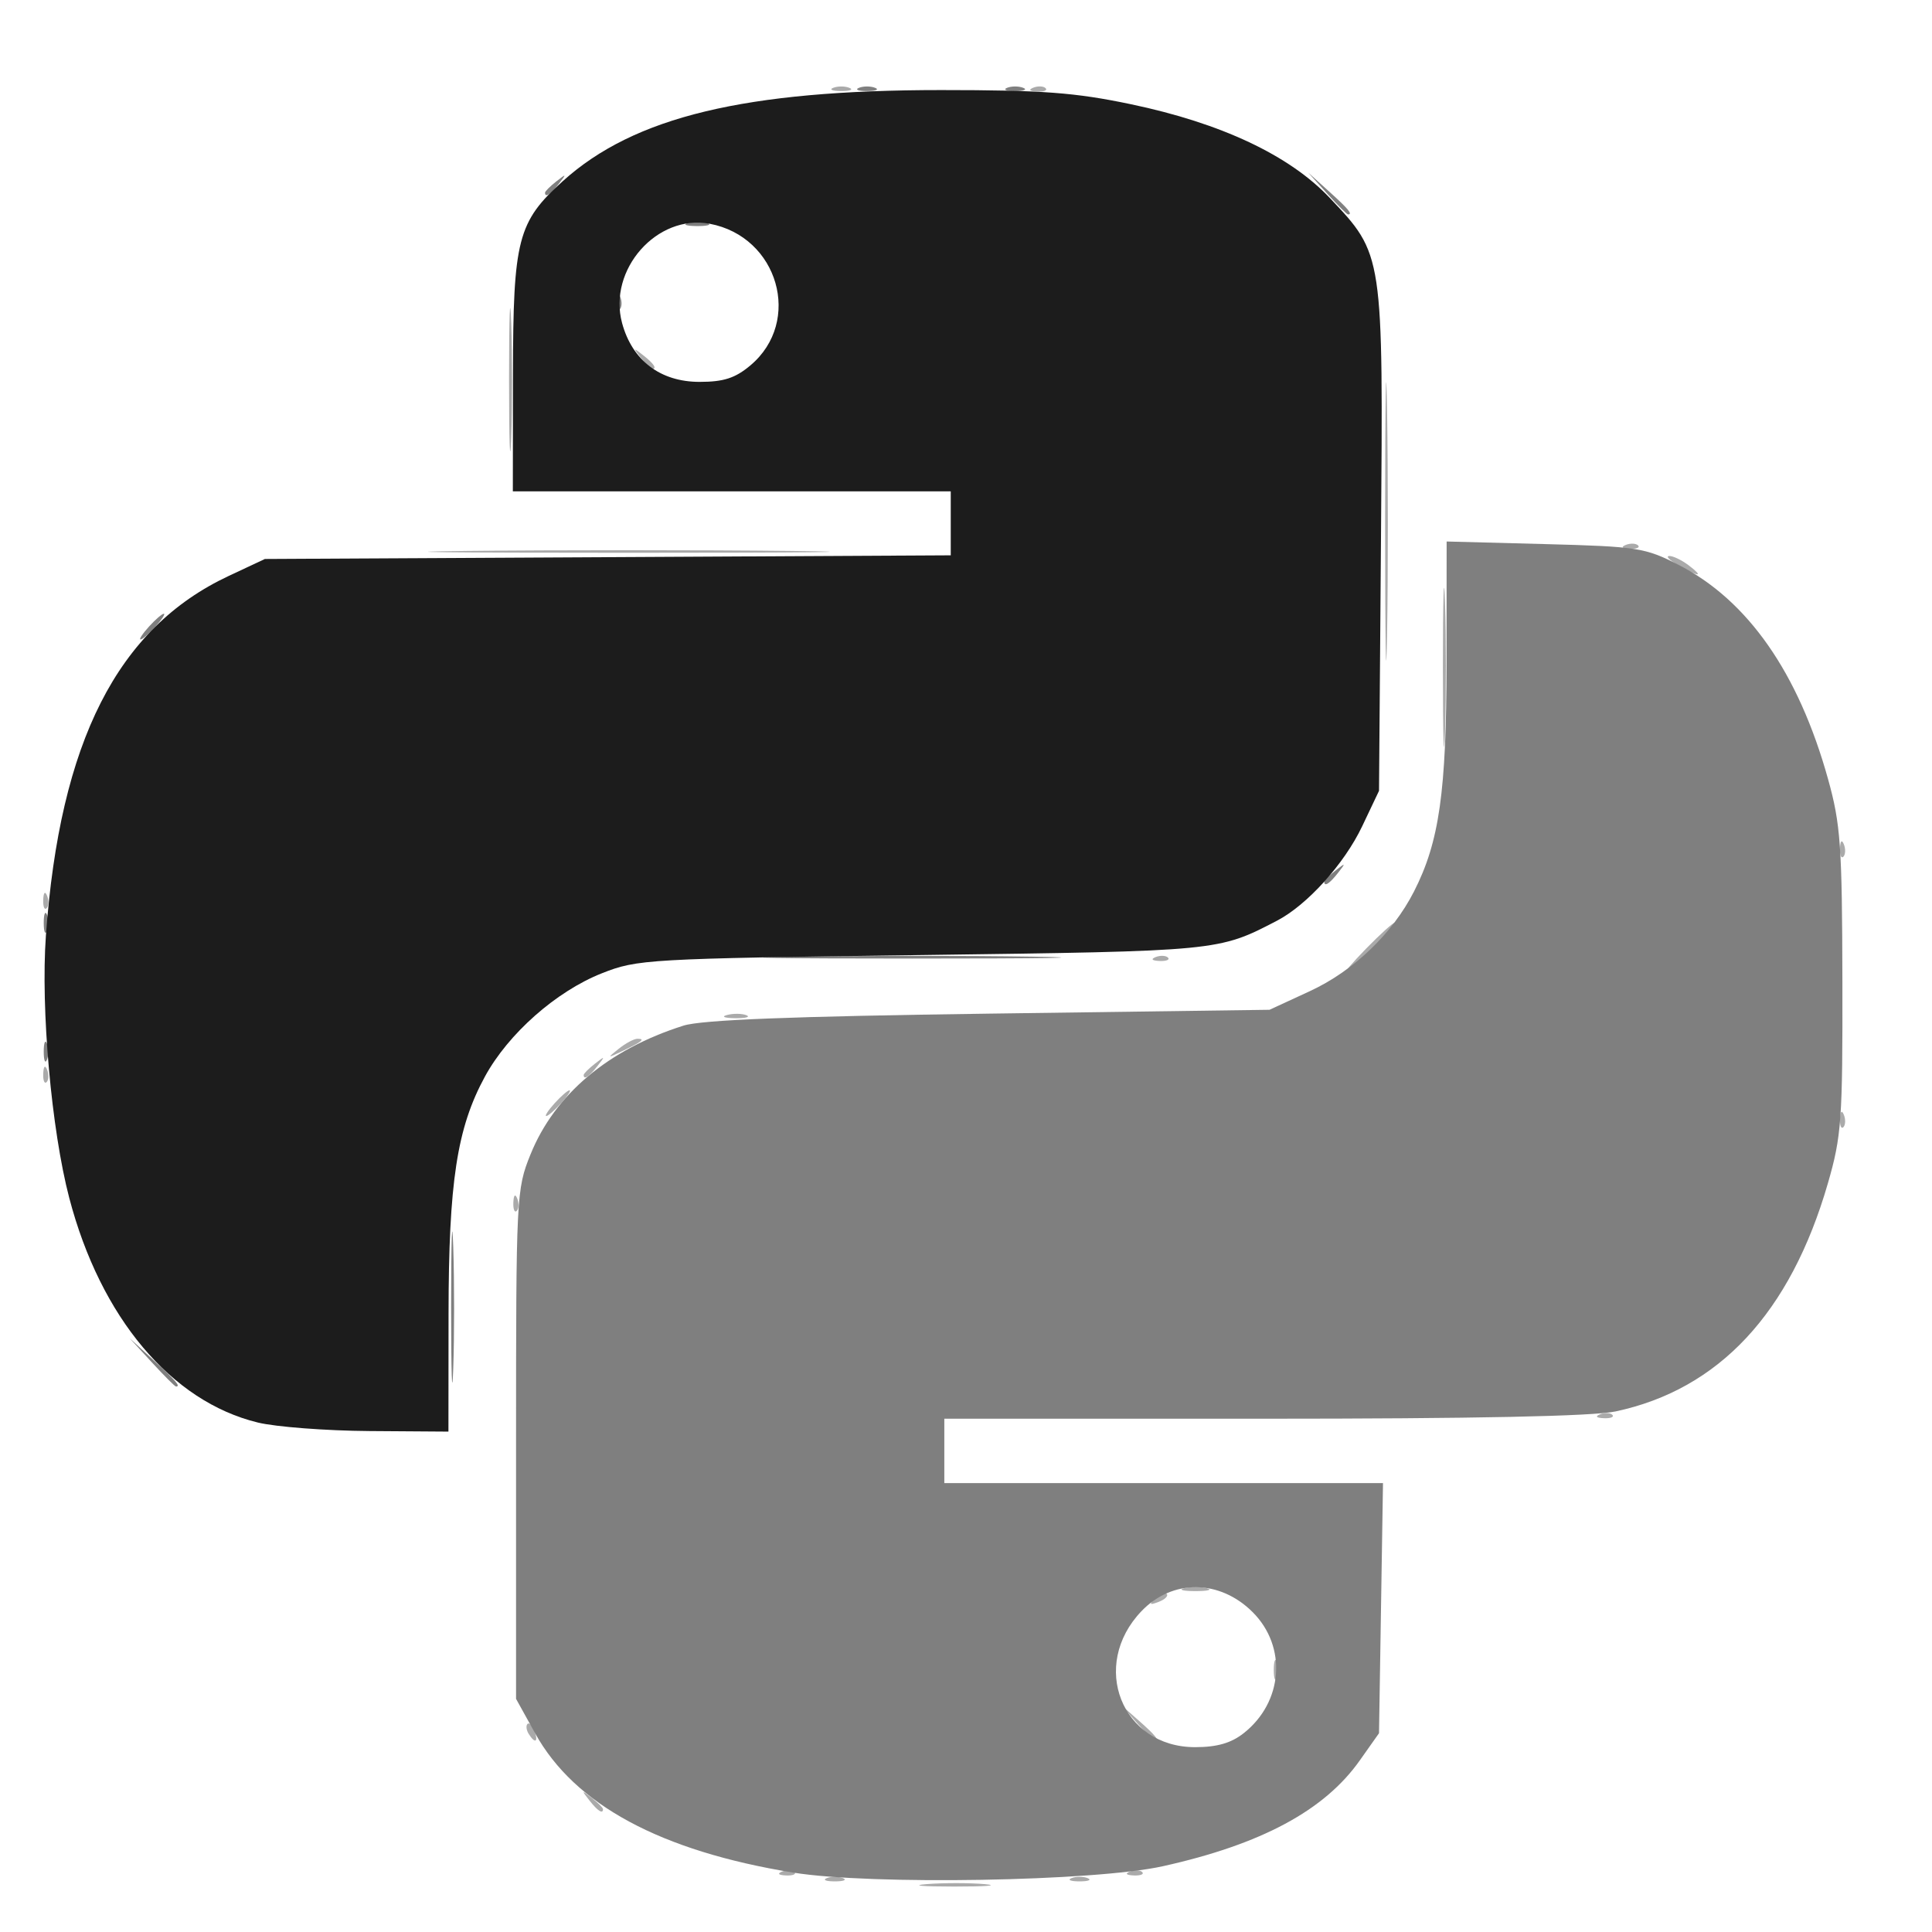 <?xml version="1.0" encoding="UTF-8" standalone="no"?>
<!-- Created with Inkscape (http://www.inkscape.org/) -->

<svg
   version="1.1"
   id="svg1"
   width="300"
   height="300"
   viewBox="0 0 300 300"
   sodipodi:docname="python.svg"
   inkscape:version="1.3.2 (091e20ef0f, 2023-11-25)"
   inkscape:export-filename="python.png"
   inkscape:export-xdpi="32"
   inkscape:export-ydpi="32"
   xmlns:inkscape="http://www.inkscape.org/namespaces/inkscape"
   xmlns:sodipodi="http://sodipodi.sourceforge.net/DTD/sodipodi-0.dtd"
   xmlns="http://www.w3.org/2000/svg"
   xmlns:svg="http://www.w3.org/2000/svg">
  <defs
     id="defs1" />
  <sodipodi:namedview
     id="namedview1"
     pagecolor="#ffffff"
     bordercolor="#000000"
     borderopacity="0.25"
     inkscape:showpageshadow="2"
     inkscape:pageopacity="0.0"
     inkscape:pagecheckerboard="0"
     inkscape:deskcolor="#d1d1d1"
     inkscape:zoom="2.5933333"
     inkscape:cx="150"
     inkscape:cy="150"
     inkscape:window-width="1920"
     inkscape:window-height="997"
     inkscape:window-x="0"
     inkscape:window-y="0"
     inkscape:window-maximized="1"
     inkscape:current-layer="g2" />
  <g
     inkscape:groupmode="layer"
     inkscape:label="Image"
     id="g1">
    <g
       id="g2"
       transform="translate(-3.367,3.298)">
      <path
         style="fill:#aaaaaa;fill-opacity:1"
         d="m 147.28,289.264 c 2.629,-0.207 6.679,-0.204 9,0.006 2.321,0.21 0.17,0.379 -4.78,0.376 -4.95,-0.003 -6.849,-0.175 -4.22,-0.381 z M 131.75,288.338 c 0.688,-0.277 1.812,-0.277 2.5,0 0.688,0.277 0.125,0.504 -1.25,0.504 -1.375,0 -1.938,-0.227 -1.25,-0.504 z m 38,0 c 0.688,-0.277 1.812,-0.277 2.5,0 0.688,0.277 0.125,0.504 -1.25,0.504 -1.375,0 -1.938,-0.227 -1.25,-0.504 z m -44.938,-1.021 c 0.722,-0.289 1.584,-0.253 1.917,0.079 0.332,0.332 -0.258,0.569 -1.312,0.525 -1.165,-0.048 -1.402,-0.285 -0.604,-0.604 z m 54,0 c 0.722,-0.289 1.584,-0.253 1.917,0.079 0.332,0.332 -0.258,0.569 -1.312,0.525 -1.165,-0.048 -1.402,-0.285 -0.604,-0.604 z M 94.872,276.25 c -1.244,-1.586 -1.209,-1.621 0.378,-0.378 0.963,0.755 1.75,1.542 1.75,1.75 0,0.823 -0.821,0.293 -2.128,-1.372 z m -9.414,-10.317 c -0.363,-0.587 -0.445,-1.281 -0.183,-1.543 0.262,-0.262 0.743,0.218 1.069,1.067 0.676,1.762 0.1,2.072 -0.886,0.477 z M 179.924,264.25 177.5,261.5 l 2.75,2.424 c 2.57,2.266 3.209,3.076 2.424,3.076 -0.179,0 -1.417,-1.238 -2.75,-2.75 z M 201.158,256 c 0,-1.375 0.227,-1.938 0.504,-1.25 0.277,0.688 0.277,1.812 0,2.5 -0.277,0.688 -0.504,0.125 -0.504,-1.25 z m -18.425,-11.124 c 0.678,-0.683 1.485,-0.991 1.793,-0.683 0.308,0.308 -0.247,0.867 -1.233,1.243 -1.425,0.543 -1.54,0.428 -0.56,-0.56 z m 4.517,-1.565 c 0.963,-0.252 2.538,-0.252 3.5,0 0.963,0.252 0.175,0.457 -1.75,0.457 -1.925,0 -2.712,-0.206 -1.75,-0.457 z m 64.562,-26.994 c 0.722,-0.289 1.584,-0.253 1.917,0.079 0.332,0.332 -0.258,0.569 -1.312,0.525 -1.165,-0.048 -1.402,-0.285 -0.604,-0.604 z M 83.079,183.417 c 0.048,-1.165 0.285,-1.402 0.604,-0.604 0.289,0.722 0.253,1.584 -0.079,1.917 -0.332,0.332 -0.569,-0.258 -0.525,-1.312 z m 206,-13 c 0.048,-1.165 0.285,-1.402 0.604,-0.604 0.289,0.722 0.253,1.584 -0.079,1.917 -0.332,0.332 -0.569,-0.258 -0.525,-1.312 z M 89.5,168 c 0.995,-1.1 2.035,-2 2.31,-2 0.275,0 -0.314,0.9 -1.31,2 -0.995,1.1 -2.035,2 -2.31,2 -0.275,0 0.314,-0.9 1.31,-2 z m -79.421,-4.583 c 0.048,-1.165 0.285,-1.402 0.604,-0.604 0.289,0.722 0.253,1.584 -0.079,1.917 -0.332,0.332 -0.569,-0.258 -0.525,-1.312 z M 94,163.622 c 0,-0.208 0.787,-0.995 1.75,-1.75 1.586,-1.244 1.621,-1.208 0.378,0.378 C 94.821,163.916 94,164.445 94,163.622 Z m 5.441,-4.067 C 100.509,158.7 101.821,158 102.358,158 c 1.271,0 0.703,0.462 -2.358,1.92 -2.357,1.123 -2.389,1.102 -0.559,-0.365 z m 16.828,-5.248 c 0.973,-0.254 2.323,-0.237 3,0.037 0.677,0.274 -0.119,0.481 -1.769,0.461 -1.65,-0.02 -2.204,-0.244 -1.231,-0.498 z M 215.5,144 c 2.148,-2.2 4.131,-4 4.406,-4 0.275,0 -1.258,1.8 -3.406,4 -2.148,2.2 -4.131,4 -4.406,4 -0.275,0 1.258,-1.8 3.406,-4 z m -32.688,1.317 c 0.722,-0.289 1.584,-0.253 1.917,0.079 0.332,0.332 -0.258,0.569 -1.312,0.525 -1.165,-0.048 -1.402,-0.285 -0.604,-0.604 z M 10.079,136.417 c 0.048,-1.165 0.285,-1.402 0.604,-0.604 0.289,0.722 0.253,1.584 -0.079,1.917 -0.332,0.332 -0.569,-0.258 -0.525,-1.312 z m 279,-8 c 0.048,-1.165 0.285,-1.402 0.604,-0.604 0.289,0.722 0.253,1.584 -0.079,1.917 -0.332,0.332 -0.569,-0.258 -0.525,-1.312 z M 227.42,100.5 c -8.9e-4,-11 0.145,-15.636 0.325,-10.303 0.179,5.333 0.18,14.333 0.002,20 -0.179,5.667 -0.325,1.303 -0.326,-9.697 z m -8.97,-23 c 3.4e-4,-19.25 0.135,-26.983 0.299,-17.185 0.164,9.798 0.164,25.548 -6.2e-4,35 C 218.584,104.767 218.45,96.75 218.45,77.5 Z M 264,84.5 c -1.375,-0.786 -2.024,-1.445 -1.441,-1.465 0.582,-0.019 1.932,0.625 3,1.433 2.469,1.867 1.68,1.884 -1.559,0.032 z M 75.75,82.251 c 13.887,-0.157 36.612,-0.157 50.5,0 13.887,0.157 2.525,0.285 -25.25,0.285 -27.775,0 -39.138,-0.128 -25.25,-0.285 z m 180.062,-0.934 c 0.722,-0.289 1.584,-0.253 1.917,0.079 0.332,0.332 -0.258,0.569 -1.312,0.525 -1.165,-0.048 -1.402,-0.285 -0.604,-0.604 z M 82.413,55.5 c 10e-4,-9.9 0.151,-13.815 0.333,-8.699 0.182,5.115 0.181,13.215 -0.002,18 C 82.561,69.585 82.412,65.4 82.413,55.5 Z M 102.872,52.25 C 101.629,50.664 101.664,50.629 103.25,51.872 104.916,53.179 105.445,54 104.622,54 c -0.208,0 -0.995,-0.787 -1.75,-1.75 z M 132.75,10.338 c 0.688,-0.277 1.812,-0.277 2.5,0 0.688,0.277 0.125,0.504 -1.25,0.504 -1.375,0 -1.938,-0.227 -1.25,-0.504 z m 31.062,-0.021 c 0.722,-0.289 1.584,-0.253 1.917,0.079 0.332,0.332 -0.258,0.569 -1.312,0.525 -1.165,-0.048 -1.402,-0.285 -0.604,-0.604 z"
         id="path4" />
      <path
         style="fill:#7f7f7f;fill-opacity:1"
         d="M 126.541,287.479 C 105.933,284.127 92.605,276.938 86.471,265.864 L 83.5,260.5 V 221 c 0,-38.62 0.05,-39.624 2.244,-45.043 3.774,-9.32 12.064,-16.298 23.756,-19.996 2.833,-0.896 16.695,-1.44 47.5,-1.863 l 43.5,-0.598 6.247,-2.885 c 6.788,-3.135 12.839,-8.924 16.186,-15.484 3.93,-7.703 5.036,-15.475 5.052,-35.488 L 228,80.786 l 15.25,0.401 c 14.353,0.377 15.574,0.567 20.75,3.217 10.768,5.514 18.626,16.768 23.22,33.253 1.954,7.012 2.19,10.328 2.233,31.342 0.044,21.651 -0.134,24.127 -2.258,31.465 -5.82,20.104 -16.901,31.996 -32.993,35.411 C 250.685,216.622 232.256,217 199.451,217 H 150 v 5 5 h 34.059 34.059 l -0.309,19.417 -0.309,19.417 -3,4.244 c -5.482,7.756 -15.3,13.025 -30.586,16.414 -10.591,2.349 -45.322,2.945 -57.373,0.985 z m 69.945,-21.647 c 6.126,-4.819 6.766,-13.426 1.398,-18.794 -5.109,-5.109 -12.458,-5.179 -17.263,-0.164 -8.084,8.438 -3.087,21.126 8.321,21.126 3.398,0 5.589,-0.63 7.544,-2.168 z M 73.417,199.5 c 9.61e-4,-10.45 0.149,-14.589 0.329,-9.198 0.18,5.391 0.179,13.941 -0.002,19 -0.181,5.059 -0.329,0.648 -0.328,-9.802 z M 26.946,208.25 23.5,204.5 l 3.75,3.446 C 30.74,211.154 31.46,212 30.696,212 c -0.167,0 -1.855,-1.688 -3.75,-3.75 z M 10.158,160 c 0,-1.375 0.227,-1.938 0.504,-1.25 0.277,0.688 0.277,1.812 0,2.5 -0.277,0.688 -0.504,0.125 -0.504,-1.25 z M 126.25,145.251 c 10.312,-0.163 27.188,-0.163 37.5,0 10.312,0.163 1.875,0.295 -18.75,0.295 -20.625,0 -29.062,-0.133 -18.75,-0.295 z M 10.158,140 c 0,-1.375 0.227,-1.938 0.504,-1.25 0.277,0.688 0.277,1.812 0,2.5 -0.277,0.688 -0.504,0.125 -0.504,-1.25 z M 209,133.622 c 0,-0.208 0.787,-0.995 1.75,-1.75 1.586,-1.244 1.621,-1.208 0.378,0.378 C 209.821,133.916 209,134.445 209,133.622 Z M 26.5,94 c 0.995,-1.1 2.035,-2 2.31,-2 0.275,0 -0.314,0.9 -1.31,2 -0.995,1.1 -2.035,2 -2.31,2 -0.275,0 0.314,-0.9 1.31,-2 z M 99.079,43.417 c 0.048,-1.165 0.285,-1.402 0.604,-0.604 0.289,0.722 0.253,1.584 -0.079,1.917 -0.332,0.332 -0.569,-0.258 -0.525,-1.312 z M 110.269,31.307 c 0.973,-0.254 2.323,-0.237 3,0.037 0.677,0.274 -0.119,0.481 -1.769,0.461 -1.65,-0.02 -2.204,-0.244 -1.231,-0.498 z M 209.437,26.75 206.5,23.5 l 3.25,2.937 C 212.779,29.175 213.46,30 212.687,30 c -0.172,0 -1.635,-1.462 -3.25,-3.25 z M 88,26.622 c 0,-0.208 0.787,-0.995 1.75,-1.75 C 91.336,23.629 91.371,23.664 90.128,25.25 88.821,26.916 88,27.445 88,26.622 Z m 48.75,-16.285 c 0.688,-0.277 1.812,-0.277 2.5,0 0.688,0.277 0.125,0.504 -1.25,0.504 -1.375,0 -1.938,-0.227 -1.25,-0.504 z m 23,0 c 0.688,-0.277 1.812,-0.277 2.5,0 0.688,0.277 0.125,0.504 -1.25,0.504 -1.375,0 -1.938,-0.227 -1.25,-0.504 z"
         id="path3" />
      <path
         style="fill:#1c1c1c;fill-opacity:1"
         d="M 43.407,217.593 C 29.945,214.325 18.979,201.267 14.121,182.72 11.352,172.15 9.676,153.339 10.493,142 12.665,111.844 21.615,94.23 38.88,86.135 L 44.5,83.5 97.75,83.217 151,82.933 V 77.967 73 H 117 83 L 83.022,54.75 C 83.047,33.867 83.752,31.146 90.784,24.807 101.848,14.831 119.093,10.684 149.5,10.687 c 15.735,0.001 20.804,0.38 29.5,2.205 13.998,2.937 24.593,7.928 30.83,14.522 8.371,8.851 8.324,8.534 7.975,53.124 L 217.5,119.5 214.887,125 c -2.78,5.851 -8.537,12.23 -13.251,14.68 -9.085,4.723 -8.957,4.71 -55.136,5.32 -42.66,0.563 -44.174,0.649 -49.702,2.844 -7.089,2.815 -14.511,9.375 -18.132,16.027 -4.345,7.983 -5.63,16.371 -5.649,36.879 L 73,219 60.75,218.915 c -6.737,-0.047 -14.542,-0.641 -17.343,-1.321 z M 119.894,53.436 c 8.115,-6.828 4.329,-19.99 -6.326,-21.989 C 105.38,29.911 97.731,38.575 99.962,46.86 101.529,52.677 105.905,56 112,56 c 3.743,0 5.54,-0.584 7.894,-2.564 z"
         id="path2" />
    </g>
  </g>
</svg>
